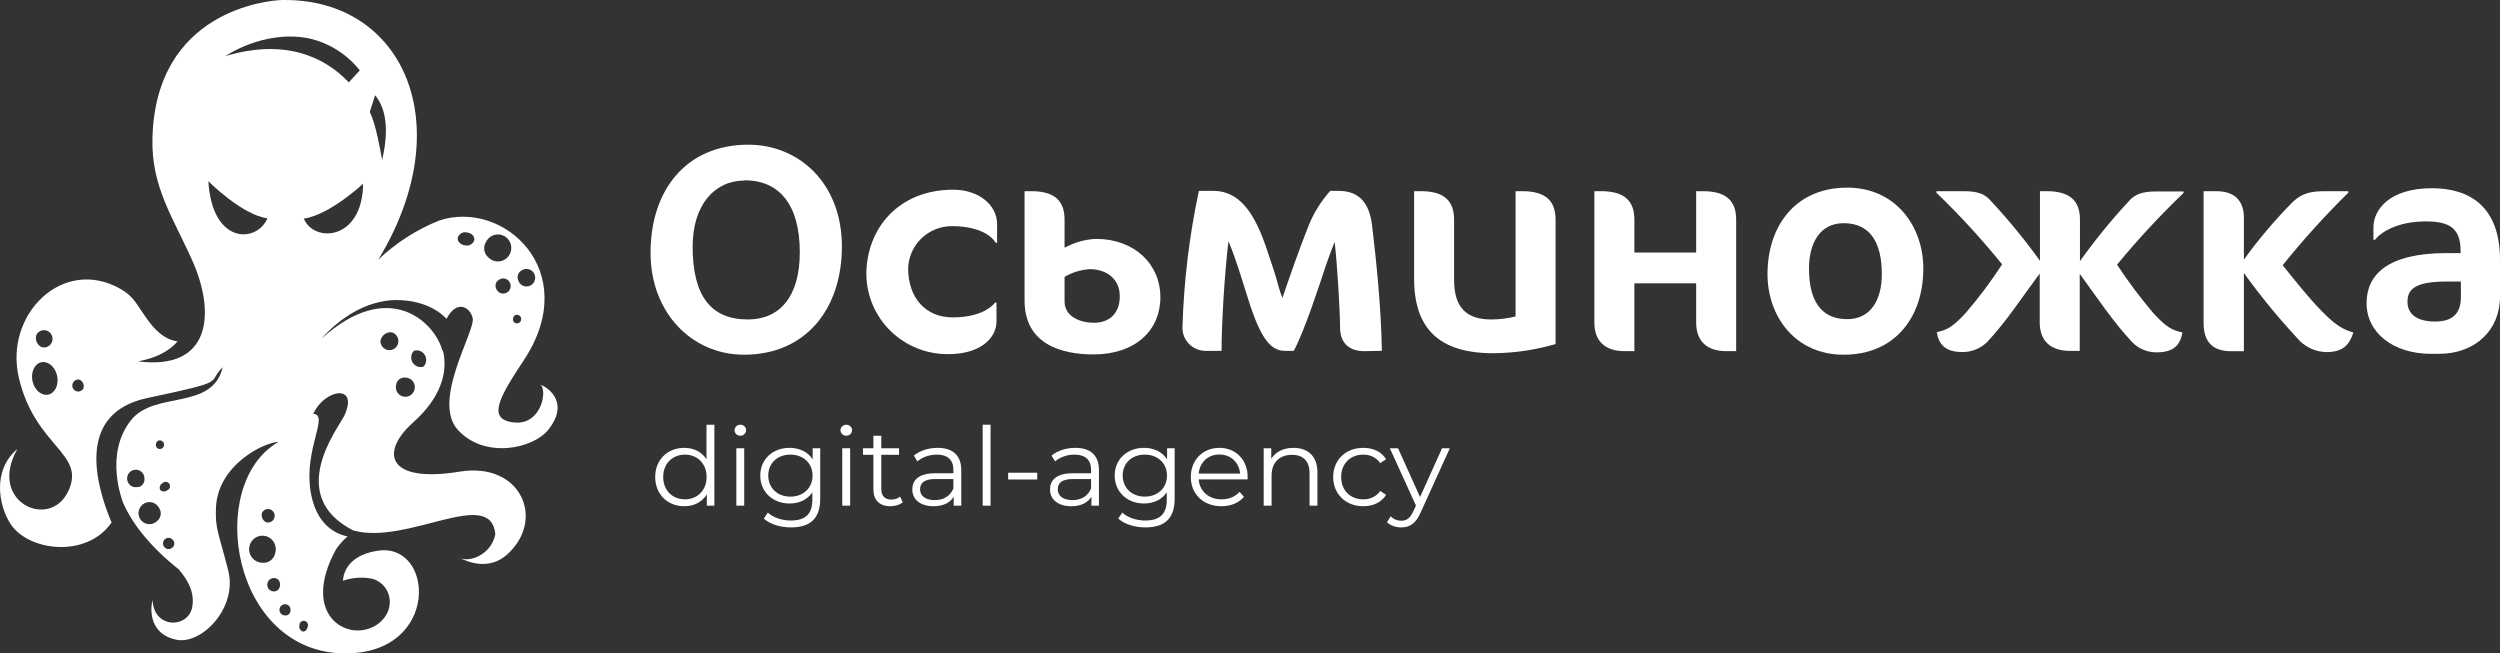 <svg width="352" height="92" viewBox="0 0 352 92" fill="none" xmlns="http://www.w3.org/2000/svg">
<rect x="0" y="0" width="352" height="92" fill="#333333" stroke="none"/>
<g clip-path="url(#clip0_1_120)">
<path d="M104.753 49.943C97.482 49.943 91.599 44.104 91.599 35.595C91.599 26.711 96.642 20.372 105.383 20.372C112.36 20.372 118.538 25.669 118.538 34.719C118.538 43.395 113.537 49.943 104.753 49.943ZM104.837 25.418C100.592 25.418 97.524 28.88 97.524 34.719C97.524 41.601 100.046 44.98 105.299 44.98C109.754 44.98 112.612 41.81 112.612 35.512C112.612 28.797 109.712 25.385 104.837 25.385V25.418Z" fill="white"/>
<path d="M140.182 34.177C139.426 32.884 137.282 31.841 134.046 31.841C132.434 31.834 130.884 32.455 129.729 33.571C128.574 34.686 127.905 36.207 127.868 37.806C127.868 41.893 130.306 44.688 134.13 44.688C137.366 44.688 139.299 43.645 140.098 42.602H140.308V45.188C140.308 47.899 137.66 49.859 133.584 49.859C132.079 49.883 130.584 49.61 129.185 49.058C127.787 48.506 126.512 47.685 125.434 46.643C124.356 45.6 123.496 44.356 122.904 42.983C122.312 41.609 122 40.133 121.984 38.64C121.984 32.217 126.481 26.711 134.214 26.711C137.829 26.711 140.392 28.88 140.392 31.549V34.177H140.182Z" fill="white"/>
<path d="M153.967 49.901C149.47 49.901 144.259 48.483 144.259 42.31V26.92H145.225C148.503 26.92 149.89 28.296 149.89 30.924V34.886C151.244 34.136 152.755 33.708 154.303 33.635C159.725 33.635 163.381 37.18 163.381 41.851C163.381 46.523 159.851 49.901 153.967 49.901ZM153.421 37.897C152.174 37.979 150.965 38.35 149.89 38.982V42.444C149.89 44.612 152.16 45.447 154.009 45.447C156.237 45.447 157.665 44.112 157.665 41.693C157.665 39.274 155.808 37.897 153.421 37.897Z" fill="white"/>
<path d="M192.086 49.442C190.027 49.442 188.682 48.358 188.682 46.106C188.682 43.853 188.303 37.514 187.925 34.052C187.589 34.886 187.169 35.971 186.706 37.305C185.908 39.724 183.764 46.398 182.167 49.401H180.949C179.057 49.401 177.713 47.941 176.115 43.27C175.401 41.142 174.056 36.429 172.963 33.968C172.417 38.64 171.997 45.397 171.997 49.401H169.853C169.408 49.415 168.965 49.338 168.55 49.175C168.136 49.012 167.76 48.767 167.445 48.454C167.13 48.142 166.883 47.768 166.719 47.357C166.555 46.946 166.477 46.506 166.491 46.064C166.682 39.613 167.456 33.192 168.803 26.878H170.862C176.284 26.878 177.923 33.927 179.352 38.056C179.814 39.349 180.024 40.684 180.57 41.935C181.621 38.848 183.008 34.886 184.143 32.05C184.87 30.151 185.938 28.399 187.295 26.878H188.472C191.455 26.878 192.8 28.672 193.179 31.674C193.767 36.554 194.481 43.436 194.565 49.401L192.086 49.442Z" fill="white"/>
<path d="M210.242 49.734C202.593 49.734 199.105 46.231 199.105 39.224V26.92H200.071C203.349 26.92 204.736 28.296 204.736 30.924V39.432C204.736 43.353 206.543 44.98 209.948 44.98C211.109 44.977 212.266 44.837 213.394 44.562V26.92H214.36C217.639 26.92 219.025 28.296 219.025 30.924V48.441C216.173 49.277 213.216 49.713 210.242 49.734Z" fill="white"/>
<path d="M243.065 49.442C240.375 49.442 238.82 48.066 238.82 45.438V39.891H230.121V49.442H228.734C226.044 49.442 224.489 48.066 224.489 45.438V26.92H225.456C228.734 26.92 230.121 28.296 230.121 30.924V35.553H238.82V26.92H239.787C243.065 26.92 244.452 28.296 244.452 30.924V49.442H243.065Z" fill="white"/>
<path d="M259.582 49.943C252.774 49.943 248.865 44.562 248.865 38.598C248.865 31.841 252.774 26.419 260.086 26.419C266.895 26.419 270.803 31.841 270.803 37.806C270.803 44.571 266.895 49.943 259.582 49.943ZM259.582 31.424C256.346 31.424 254.707 34.094 254.707 37.806C254.707 42.269 256.346 44.938 260.086 44.938C263.364 44.938 264.961 42.269 264.961 38.598C264.961 34.094 263.28 31.424 259.582 31.424Z" fill="white"/>
<path d="M298.079 37.263C299.645 39.646 301.357 41.93 303.206 44.104C305.055 46.106 305.812 46.481 307.283 46.815C306.989 48.566 306.064 49.609 303.668 49.609C303.027 49.617 302.391 49.495 301.799 49.251C301.206 49.008 300.67 48.647 300.222 48.191C297.448 45.23 295.221 41.81 292.825 38.556V49.401H291.439C288.749 49.401 287.194 48.024 287.194 45.397V38.515C284.756 41.768 282.571 45.188 279.797 48.149C279.339 48.603 278.795 48.962 278.196 49.205C277.597 49.449 276.956 49.572 276.309 49.568C273.913 49.568 272.988 48.525 272.694 46.773C274.165 46.439 274.922 46.064 276.771 44.062C278.633 41.899 280.346 39.614 281.898 37.222C279.025 33.672 275.934 30.302 272.644 27.128V26.92H276.594C278.528 26.92 279.452 27.378 280.125 28.087C282.679 30.809 285.052 33.693 287.227 36.721V26.92H288.194C291.472 26.92 292.859 28.296 292.859 30.924V36.763C295.021 33.736 297.38 30.852 299.92 28.129C300.634 27.42 301.559 26.961 303.45 26.961H307.443V27.17C304.124 30.348 300.997 33.719 298.079 37.263Z" fill="white"/>
<path d="M327.54 49.576C326.156 49.54 324.836 48.989 323.842 48.033C321.002 45.007 318.363 41.803 315.94 38.44V49.451H314.133C311.528 49.451 310.267 48.116 310.267 45.488V26.92H312.074C314.806 26.92 315.94 28.463 315.94 30.632V36.554C318.032 33.653 320.351 30.92 322.875 28.38C324.22 27.128 325.565 26.92 327.372 26.92H330.642V27.128C327.363 30.354 324.276 33.766 321.396 37.347C323.203 39.557 324.968 41.851 326.985 43.895C329.003 45.939 329.969 46.398 331.356 46.815C330.776 48.608 329.851 49.576 327.54 49.576Z" fill="white"/>
<path d="M343.426 49.818H342.292C336.912 49.818 333.214 46.815 333.214 42.686C333.214 38.681 336.156 35.637 344.477 35.637H346.452V35.345C346.452 32.175 344.939 31.174 341.577 31.174C337.501 31.174 335.231 32.717 334.391 33.76H334.18V32.008C334.18 29.506 336.45 26.503 342.418 26.503C347.461 26.503 352 28.838 352 36.596V41.768C352 46.523 348.47 49.818 343.426 49.818ZM346.494 39.641H344.477C340.19 39.641 338.972 40.642 338.972 42.477C338.972 44.312 340.4 45.272 342.88 45.272C345.36 45.272 346.494 44.104 346.494 41.81V39.641Z" fill="white"/>
<path d="M99.475 59.8V64.655C98.787 63.61 97.662 63.057 96.348 63.057C94.004 63.057 92.253 64.716 92.253 67.159C92.253 69.602 94.004 71.277 96.348 71.277C97.708 71.277 98.85 70.693 99.522 69.602V71.2H100.585V59.8H99.475ZM96.442 70.309C94.691 70.309 93.378 69.049 93.378 67.159C93.378 65.269 94.691 64.01 96.442 64.01C98.177 64.01 99.49 65.269 99.49 67.159C99.49 69.049 98.177 70.309 96.442 70.309Z" fill="white"/>
<path d="M104.239 61.352C104.707 61.352 105.051 60.998 105.051 60.553C105.051 60.138 104.692 59.8 104.239 59.8C103.785 59.8 103.426 60.153 103.426 60.568C103.426 60.998 103.785 61.352 104.239 61.352ZM103.676 71.2H104.786V63.119H103.676V71.2Z" fill="white"/>
<path d="M114.424 63.119V64.67C113.736 63.61 112.548 63.057 111.172 63.057C108.827 63.057 107.045 64.64 107.045 66.96C107.045 69.279 108.827 70.893 111.172 70.893C112.517 70.893 113.689 70.355 114.377 69.326V70.355C114.377 72.352 113.423 73.289 111.344 73.289C110.078 73.289 108.89 72.874 108.108 72.183L107.546 73.013C108.405 73.812 109.875 74.257 111.375 74.257C114.095 74.257 115.487 72.997 115.487 70.217V63.119H114.424ZM111.282 69.925C109.468 69.925 108.171 68.711 108.171 66.96C108.171 65.208 109.468 64.01 111.282 64.01C113.095 64.01 114.408 65.208 114.408 66.96C114.408 68.711 113.095 69.925 111.282 69.925Z" fill="white"/>
<path d="M119.153 61.352C119.622 61.352 119.966 60.998 119.966 60.553C119.966 60.138 119.607 59.8 119.153 59.8C118.7 59.8 118.34 60.153 118.34 60.568C118.34 60.998 118.7 61.352 119.153 61.352ZM118.59 71.2H119.7V63.119H118.59V71.2Z" fill="white"/>
<path d="M126.728 69.925C126.415 70.201 125.962 70.34 125.509 70.34C124.586 70.34 124.086 69.817 124.086 68.865V64.04H126.587V63.119H124.086V61.352H122.976V63.119H121.507V64.04H122.976V68.926C122.976 70.416 123.836 71.277 125.383 71.277C126.024 71.277 126.681 71.092 127.119 70.708L126.728 69.925Z" fill="white"/>
<path d="M132.015 63.057C130.718 63.057 129.499 63.457 128.67 64.148L129.17 64.962C129.843 64.378 130.843 64.01 131.906 64.01C133.438 64.01 134.235 64.763 134.235 66.145V66.637H131.625C129.264 66.637 128.451 67.682 128.451 68.926C128.451 70.324 129.592 71.277 131.453 71.277C132.813 71.277 133.782 70.77 134.282 69.94V71.2H135.345V66.191C135.345 64.102 134.141 63.057 132.015 63.057ZM131.625 70.416C130.311 70.416 129.546 69.832 129.546 68.895C129.546 68.066 130.061 67.451 131.656 67.451H134.235V68.772C133.797 69.832 132.875 70.416 131.625 70.416Z" fill="white"/>
<path d="M138.36 71.2H139.469V59.8H138.36V71.2Z" fill="white"/>
<path d="M141.948 67.513H146.044V66.56H141.948V67.513Z" fill="white"/>
<path d="M151.403 63.057C150.105 63.057 148.886 63.457 148.058 64.148L148.558 64.962C149.23 64.378 150.231 64.01 151.294 64.01C152.825 64.01 153.623 64.763 153.623 66.145V66.637H151.012C148.652 66.637 147.839 67.682 147.839 68.926C147.839 70.324 148.98 71.277 150.84 71.277C152.2 71.277 153.169 70.77 153.67 69.94V71.2H154.733V66.191C154.733 64.102 153.529 63.057 151.403 63.057ZM151.012 70.416C149.699 70.416 148.933 69.832 148.933 68.895C148.933 68.066 149.449 67.451 151.043 67.451H153.623V68.772C153.185 69.832 152.263 70.416 151.012 70.416Z" fill="white"/>
<path d="M164.328 63.119V64.67C163.64 63.61 162.452 63.057 161.076 63.057C158.731 63.057 156.949 64.64 156.949 66.96C156.949 69.279 158.731 70.893 161.076 70.893C162.42 70.893 163.593 70.355 164.281 69.326V70.355C164.281 72.352 163.327 73.289 161.248 73.289C159.982 73.289 158.794 72.874 158.012 72.183L157.449 73.013C158.309 73.812 159.779 74.257 161.279 74.257C163.999 74.257 165.391 72.997 165.391 70.217V63.119H164.328ZM161.185 69.925C159.372 69.925 158.075 68.711 158.075 66.96C158.075 65.208 159.372 64.01 161.185 64.01C162.999 64.01 164.312 65.208 164.312 66.96C164.312 68.711 162.999 69.925 161.185 69.925Z" fill="white"/>
<path d="M175.669 67.159C175.669 64.732 173.997 63.057 171.683 63.057C169.37 63.057 167.666 64.763 167.666 67.159C167.666 69.556 169.417 71.277 171.98 71.277C173.278 71.277 174.419 70.816 175.154 69.955L174.528 69.249C173.903 69.955 173.012 70.309 172.011 70.309C170.214 70.309 168.901 69.187 168.776 67.497H175.654C175.654 67.374 175.669 67.251 175.669 67.159ZM171.683 63.994C173.293 63.994 174.466 65.1 174.606 66.683H168.776C168.916 65.1 170.089 63.994 171.683 63.994Z" fill="white"/>
<path d="M182.118 63.057C180.695 63.057 179.586 63.626 178.991 64.609V63.119H177.929V71.2H179.038V66.96C179.038 65.116 180.148 64.04 181.915 64.04C183.478 64.04 184.385 64.916 184.385 66.621V71.2H185.494V66.514C185.494 64.194 184.119 63.057 182.118 63.057Z" fill="white"/>
<path d="M191.946 71.277C193.337 71.277 194.51 70.724 195.166 69.679L194.338 69.126C193.775 69.94 192.9 70.309 191.946 70.309C190.148 70.309 188.835 69.064 188.835 67.159C188.835 65.269 190.148 64.01 191.946 64.01C192.9 64.01 193.775 64.394 194.338 65.208L195.166 64.655C194.51 63.595 193.337 63.057 191.946 63.057C189.492 63.057 187.71 64.747 187.71 67.159C187.71 69.571 189.492 71.277 191.946 71.277Z" fill="white"/>
<path d="M203.04 63.119L199.944 69.986L196.849 63.119H195.692L199.366 71.184L199.007 71.968C198.538 72.982 198.037 73.32 197.303 73.32C196.709 73.32 196.208 73.105 195.802 72.706L195.286 73.52C195.786 74.011 196.521 74.257 197.287 74.257C198.459 74.257 199.335 73.75 200.023 72.168L204.134 63.119H203.04Z" fill="white"/>
<path fill-rule="evenodd" clip-rule="evenodd" d="M70.236 39.402C70.414 39.273 70.628 39.203 70.847 39.202C71.067 39.202 71.281 39.271 71.46 39.4C71.639 39.529 71.773 39.711 71.845 39.921C71.916 40.131 71.921 40.358 71.859 40.571C71.796 40.784 71.669 40.972 71.496 41.108C71.323 41.245 71.112 41.323 70.892 41.332C70.673 41.341 70.456 41.28 70.273 41.159C70.089 41.037 69.948 40.86 69.868 40.653C69.759 40.437 69.736 40.186 69.805 39.953C69.873 39.72 70.028 39.523 70.236 39.402V39.402ZM68.456 34.009C68.643 33.659 68.933 33.378 69.285 33.203C69.638 33.029 70.036 32.971 70.423 33.037C70.81 33.103 71.167 33.29 71.444 33.572C71.72 33.853 71.903 34.216 71.966 34.608C72.029 35 71.969 35.402 71.794 35.758C71.62 36.114 71.34 36.405 70.993 36.592C70.647 36.778 70.251 36.85 69.862 36.798C69.473 36.746 69.11 36.571 68.824 36.3C68.485 36.037 68.258 35.654 68.19 35.228C68.122 34.802 68.217 34.366 68.456 34.009V34.009ZM65.532 34.55C64.88 34.491 64.395 34.026 64.445 33.518C64.511 33.245 64.68 33.009 64.916 32.86C65.152 32.712 65.436 32.663 65.707 32.724C66.35 32.783 66.844 33.248 66.793 33.755C66.726 34.027 66.557 34.262 66.321 34.41C66.086 34.559 65.803 34.609 65.532 34.55V34.55ZM72.483 44.398C72.58 44.341 72.691 44.313 72.803 44.316C72.915 44.32 73.023 44.355 73.117 44.417C73.21 44.479 73.284 44.567 73.331 44.67C73.378 44.773 73.396 44.886 73.382 44.999C73.368 45.111 73.324 45.218 73.254 45.306C73.184 45.394 73.091 45.461 72.985 45.499C72.88 45.536 72.766 45.544 72.657 45.519C72.547 45.495 72.447 45.441 72.366 45.362C72.259 45.217 72.212 45.036 72.234 44.856C72.255 44.677 72.345 44.513 72.483 44.398V44.398ZM73.503 38.041C73.721 37.908 73.975 37.848 74.229 37.869C74.483 37.889 74.724 37.99 74.918 38.156C75.113 38.323 75.251 38.546 75.313 38.796C75.376 39.046 75.359 39.309 75.267 39.549C75.174 39.789 75.009 39.993 74.796 40.134C74.582 40.274 74.33 40.344 74.076 40.332C73.822 40.321 73.577 40.229 73.377 40.069C73.177 39.91 73.031 39.692 72.96 39.444C72.854 39.185 72.852 38.894 72.953 38.633C73.054 38.371 73.251 38.159 73.503 38.041V38.041ZM52.807 13.407C54.227 15.098 54.87 17.964 53.801 22.529C53.592 21.311 52.907 17.398 52.063 15.766L52.807 13.424V13.407ZM49.114 11.598C45.663 7.963 40.081 5.41 31.743 7.896C31.743 7.896 37.023 4.227 43.29 5.36C46.196 5.957 48.804 7.567 50.659 9.908L49.114 11.598ZM42.772 30.779C46.398 30.289 51.127 25.868 51.127 25.868C51.044 33.865 44.234 34.262 42.772 30.779ZM42.613 88.906C42.443 88.853 42.301 88.735 42.216 88.577C42.132 88.419 42.112 88.233 42.162 88.061C42.155 87.969 42.169 87.876 42.203 87.791C42.236 87.705 42.289 87.628 42.356 87.566C42.424 87.504 42.504 87.458 42.591 87.432C42.679 87.406 42.771 87.4 42.861 87.415C42.951 87.43 43.036 87.466 43.11 87.519C43.184 87.573 43.246 87.643 43.29 87.724C43.333 87.804 43.358 87.894 43.363 87.986C43.367 88.078 43.351 88.17 43.315 88.255C43.248 88.678 42.931 88.974 42.613 88.915V88.906ZM39.087 83.115C38.942 83.215 38.773 83.271 38.598 83.277C38.423 83.284 38.25 83.241 38.099 83.153C37.947 83.066 37.822 82.937 37.739 82.781C37.656 82.625 37.618 82.449 37.629 82.273C37.639 82.096 37.699 81.926 37.8 81.782C37.902 81.638 38.041 81.525 38.203 81.457C38.364 81.389 38.541 81.368 38.714 81.397C38.886 81.425 39.047 81.502 39.179 81.619C39.362 81.83 39.455 82.106 39.437 82.386C39.42 82.666 39.294 82.928 39.087 83.115V83.115ZM40.14 86.657C39.976 86.659 39.815 86.609 39.681 86.514C39.546 86.419 39.445 86.284 39.39 86.128C39.335 85.971 39.33 85.802 39.376 85.642C39.421 85.483 39.515 85.342 39.644 85.239C39.773 85.136 39.93 85.077 40.094 85.069C40.258 85.061 40.42 85.106 40.557 85.196C40.695 85.286 40.801 85.418 40.861 85.572C40.921 85.727 40.932 85.896 40.892 86.057C40.869 86.237 40.777 86.4 40.637 86.512C40.496 86.624 40.318 86.677 40.14 86.657V86.657ZM36.856 79.227C36.465 79.207 36.089 79.063 35.782 78.816C35.475 78.569 35.252 78.231 35.144 77.849C35.036 77.468 35.049 77.062 35.181 76.688C35.313 76.314 35.557 75.991 35.879 75.765C36.201 75.539 36.585 75.42 36.978 75.425C37.37 75.431 37.751 75.56 38.066 75.795C38.382 76.031 38.617 76.36 38.739 76.737C38.861 77.115 38.863 77.521 38.745 77.9C38.657 78.323 38.413 78.697 38.062 78.944C37.711 79.191 37.279 79.292 36.856 79.227ZM36.906 72.159C36.991 72.003 37.117 71.874 37.271 71.786C37.425 71.699 37.6 71.656 37.776 71.664C37.952 71.672 38.122 71.73 38.268 71.83C38.413 71.931 38.528 72.071 38.599 72.234C38.67 72.398 38.694 72.578 38.669 72.755C38.644 72.931 38.57 73.097 38.457 73.234C38.343 73.37 38.194 73.472 38.026 73.527C37.859 73.582 37.679 73.589 37.508 73.546C37.251 73.437 37.045 73.232 36.934 72.974C36.822 72.716 36.812 72.425 36.906 72.159V72.159ZM29.337 25.513C29.337 25.513 34.024 30.247 37.65 30.737C36.188 34.22 29.871 34.508 29.337 25.513V25.513ZM55.154 46.791C55.382 46.852 55.587 46.976 55.748 47.15C55.909 47.323 56.019 47.539 56.065 47.772C56.112 48.005 56.093 48.247 56.011 48.469C55.929 48.692 55.786 48.888 55.601 49.033C55.415 49.179 55.192 49.269 54.958 49.293C54.724 49.318 54.488 49.276 54.277 49.172C54.066 49.068 53.887 48.906 53.761 48.705C53.636 48.504 53.569 48.271 53.567 48.033C53.621 47.658 53.817 47.319 54.113 47.088C54.409 46.856 54.782 46.749 55.154 46.791V46.791ZM57.076 53.164C57.355 53.166 57.627 53.255 57.854 53.421C58.08 53.586 58.25 53.819 58.339 54.087C58.427 54.355 58.431 54.644 58.349 54.915C58.267 55.185 58.103 55.422 57.881 55.593C57.659 55.764 57.389 55.861 57.11 55.869C56.831 55.877 56.556 55.797 56.324 55.639C56.092 55.481 55.916 55.254 55.818 54.989C55.721 54.724 55.708 54.435 55.781 54.162C55.827 53.858 55.987 53.584 56.229 53.398C56.471 53.212 56.775 53.128 57.076 53.164V53.164ZM58.279 49.386C58.563 49.298 58.868 49.309 59.146 49.416C59.423 49.523 59.658 49.72 59.812 49.977C59.966 50.234 60.032 50.535 59.998 50.834C59.964 51.133 59.832 51.411 59.624 51.626C59.34 51.714 59.035 51.703 58.758 51.596C58.48 51.489 58.246 51.291 58.092 51.035C57.938 50.778 57.872 50.476 57.906 50.178C57.94 49.879 58.071 49.6 58.279 49.386V49.386ZM24.282 77.088C24.164 77.204 24.014 77.279 23.852 77.304C23.69 77.329 23.525 77.302 23.378 77.228C23.232 77.153 23.113 77.034 23.037 76.887C22.962 76.74 22.933 76.573 22.956 76.408C22.979 76.244 23.051 76.091 23.164 75.971C23.277 75.851 23.424 75.77 23.585 75.739C23.746 75.707 23.913 75.728 24.061 75.797C24.21 75.866 24.334 75.98 24.415 76.124C24.52 76.271 24.565 76.454 24.54 76.633C24.515 76.813 24.423 76.976 24.282 77.088V77.088ZM22.544 68.956C22.472 68.789 22.466 68.601 22.529 68.431C22.591 68.261 22.716 68.121 22.878 68.043C22.941 67.972 23.02 67.918 23.107 67.883C23.195 67.848 23.289 67.834 23.383 67.843C23.476 67.851 23.567 67.881 23.647 67.931C23.727 67.98 23.795 68.048 23.845 68.129C23.896 68.209 23.927 68.3 23.936 68.395C23.946 68.489 23.934 68.585 23.901 68.674C23.868 68.763 23.815 68.843 23.746 68.908C23.677 68.973 23.595 69.021 23.505 69.049C23.364 69.162 23.185 69.216 23.006 69.199C22.826 69.182 22.66 69.094 22.544 68.956ZM22.109 73.368C21.878 73.594 21.583 73.74 21.265 73.788C20.948 73.835 20.623 73.78 20.338 73.632C20.053 73.483 19.82 73.248 19.674 72.959C19.527 72.67 19.474 72.341 19.521 72.02C19.569 71.699 19.714 71.401 19.937 71.167C20.16 70.934 20.45 70.777 20.766 70.719C21.082 70.66 21.408 70.704 21.698 70.842C21.988 70.981 22.229 71.208 22.385 71.492C22.589 71.779 22.675 72.136 22.623 72.487C22.572 72.837 22.387 73.153 22.109 73.368ZM19.469 68.55C19.222 68.625 18.959 68.619 18.716 68.533C18.473 68.447 18.263 68.285 18.116 68.071C17.969 67.857 17.893 67.602 17.899 67.341C17.904 67.081 17.991 66.829 18.147 66.621C18.302 66.414 18.519 66.262 18.765 66.186C19.012 66.111 19.275 66.116 19.519 66.202C19.762 66.287 19.972 66.448 20.119 66.662C20.266 66.876 20.343 67.131 20.338 67.392C20.369 67.672 20.292 67.954 20.122 68.178C19.952 68.402 19.703 68.55 19.427 68.592L19.469 68.55ZM22.201 62.083C22.298 62.026 22.409 61.998 22.52 62.001C22.632 62.004 22.741 62.039 22.834 62.102C22.928 62.164 23.002 62.252 23.049 62.355C23.096 62.457 23.113 62.571 23.1 62.684C23.086 62.796 23.042 62.902 22.972 62.991C22.902 63.079 22.809 63.146 22.703 63.183C22.598 63.221 22.484 63.228 22.374 63.204C22.265 63.18 22.165 63.125 22.084 63.047C21.977 62.902 21.929 62.721 21.951 62.541C21.973 62.361 22.063 62.197 22.201 62.083V62.083ZM11.732 54.711C11.654 54.845 11.541 54.954 11.406 55.027C11.271 55.1 11.119 55.134 10.966 55.126C10.813 55.117 10.666 55.066 10.539 54.978C10.413 54.891 10.313 54.77 10.25 54.628C10.188 54.487 10.164 54.331 10.183 54.177C10.202 54.023 10.262 53.878 10.358 53.757C10.453 53.635 10.579 53.542 10.723 53.489C10.866 53.435 11.022 53.422 11.172 53.452C11.409 53.547 11.601 53.731 11.705 53.966C11.81 54.202 11.819 54.469 11.732 54.711V54.711ZM6.819 55.557C5.858 55.777 4.855 54.931 4.58 53.68C4.304 52.429 4.847 51.229 5.8 51.009C6.752 50.789 7.763 51.634 8.039 52.886C8.315 54.137 7.771 55.337 6.819 55.557ZM5.148 47.103C5.259 46.905 5.423 46.743 5.621 46.634C5.819 46.526 6.044 46.476 6.269 46.49C6.493 46.504 6.71 46.582 6.893 46.714C7.076 46.846 7.219 47.028 7.305 47.239C7.392 47.449 7.418 47.68 7.381 47.905C7.344 48.13 7.245 48.34 7.096 48.51C6.947 48.681 6.753 48.806 6.537 48.871C6.322 48.937 6.092 48.939 5.875 48.879C5.55 48.735 5.294 48.47 5.158 48.139C5.023 47.808 5.019 47.437 5.148 47.103V47.103ZM76.018 54.111C77.137 54.669 76.36 59.851 72.433 59.488C68.373 59.099 70.411 55.794 73.778 50.679C82.033 38.168 70.921 28.015 61.814 31.058C58.65 32.334 55.751 34.198 53.266 36.553C64.796 17.584 56.825 -0.051 40.056 0H39.781C37.7 0.042 21.917 1.505 21.466 19.443C21.274 26.35 24.432 30.712 27.122 36.79C30.356 44.128 29.696 52.192 19.444 50.882C22.168 50.366 23.922 49.335 25.009 48.059C23.722 47.94 22.285 47.061 20.956 45.26C19.143 42.8 18.942 41.811 16.979 40.687C8.874 36.054 0.569 44.237 2.65 53.173C4.947 63.013 12.225 63.791 9.576 69.235C6.928 74.679 -1.779 70.629 2.449 63.216C-1.144 66.242 -0.174 71.255 1.505 73.799C4.012 77.595 12.183 78.652 15.709 73.571C13.353 67.958 10.813 58.152 20.722 56.047C32.511 53.553 28.986 54.01 31.358 51.702C29.888 57.89 21.783 54.94 18.433 59.183C14.648 63.968 17.23 70.528 17.363 70.858C18.658 73.791 21.173 76.987 25.159 80.157C26.37 81.585 27.423 83.284 27.081 85.406C26.579 88.517 21.625 88.593 21.483 84.468C21.048 86.159 21.257 89.337 24.825 90.073C28.392 90.808 33.464 85.609 32.136 80.326C30.807 75.042 30.256 74.51 30.414 71.39C30.715 65.473 37.099 62.303 39.212 62.218C28.827 68.186 32.595 92 48.637 92C62.006 92 61.17 76.378 53.224 77.536C48.211 78.254 48.295 81.763 48.295 81.763C49.639 81.3 51.082 81.21 52.472 81.501C55.422 82.414 55.873 86.446 52.681 88.188C48.746 90.335 42.354 86.497 47.275 77.409C47.735 76.701 48.298 76.069 48.946 75.532C47.092 75.144 44.443 73.757 43.716 69.099C42.797 63.182 46.381 58.414 44.109 58.27C45.705 54.737 50.592 53.976 48.47 58.549C47.71 60.172 40.056 69.75 49.74 74.687C57.36 76.809 69.074 68.465 69.743 75.194C69.233 78.009 66.242 79.218 64.788 78.576C65.732 79.066 68.799 80.385 71.364 78.111C76.862 73.233 73.419 65.008 64.755 66.403C54.419 68.093 53.492 63.647 58.171 59.479C62.039 56.03 63.075 52.471 62.398 49.479C62.328 49.393 62.271 49.296 62.231 49.191C61.17 45.429 54.812 39.047 45.253 47.695C46.557 46.19 49.84 43.029 54.294 42.361C57.109 41.947 60.803 42.648 62.866 44.897C64.32 42.141 66.15 43.206 66.551 44.762C67.011 46.554 60.702 56.428 64.479 60.544C68.255 64.661 75.115 63.199 77.246 60.451C80.045 56.901 77.555 54.711 76.009 54.12L76.018 54.111Z" fill="white"/>
</g>
<defs>
<clipPath id="clip0_1_120">
<rect width="352" height="92" fill="white"/>
</clipPath>
</defs>
</svg>
